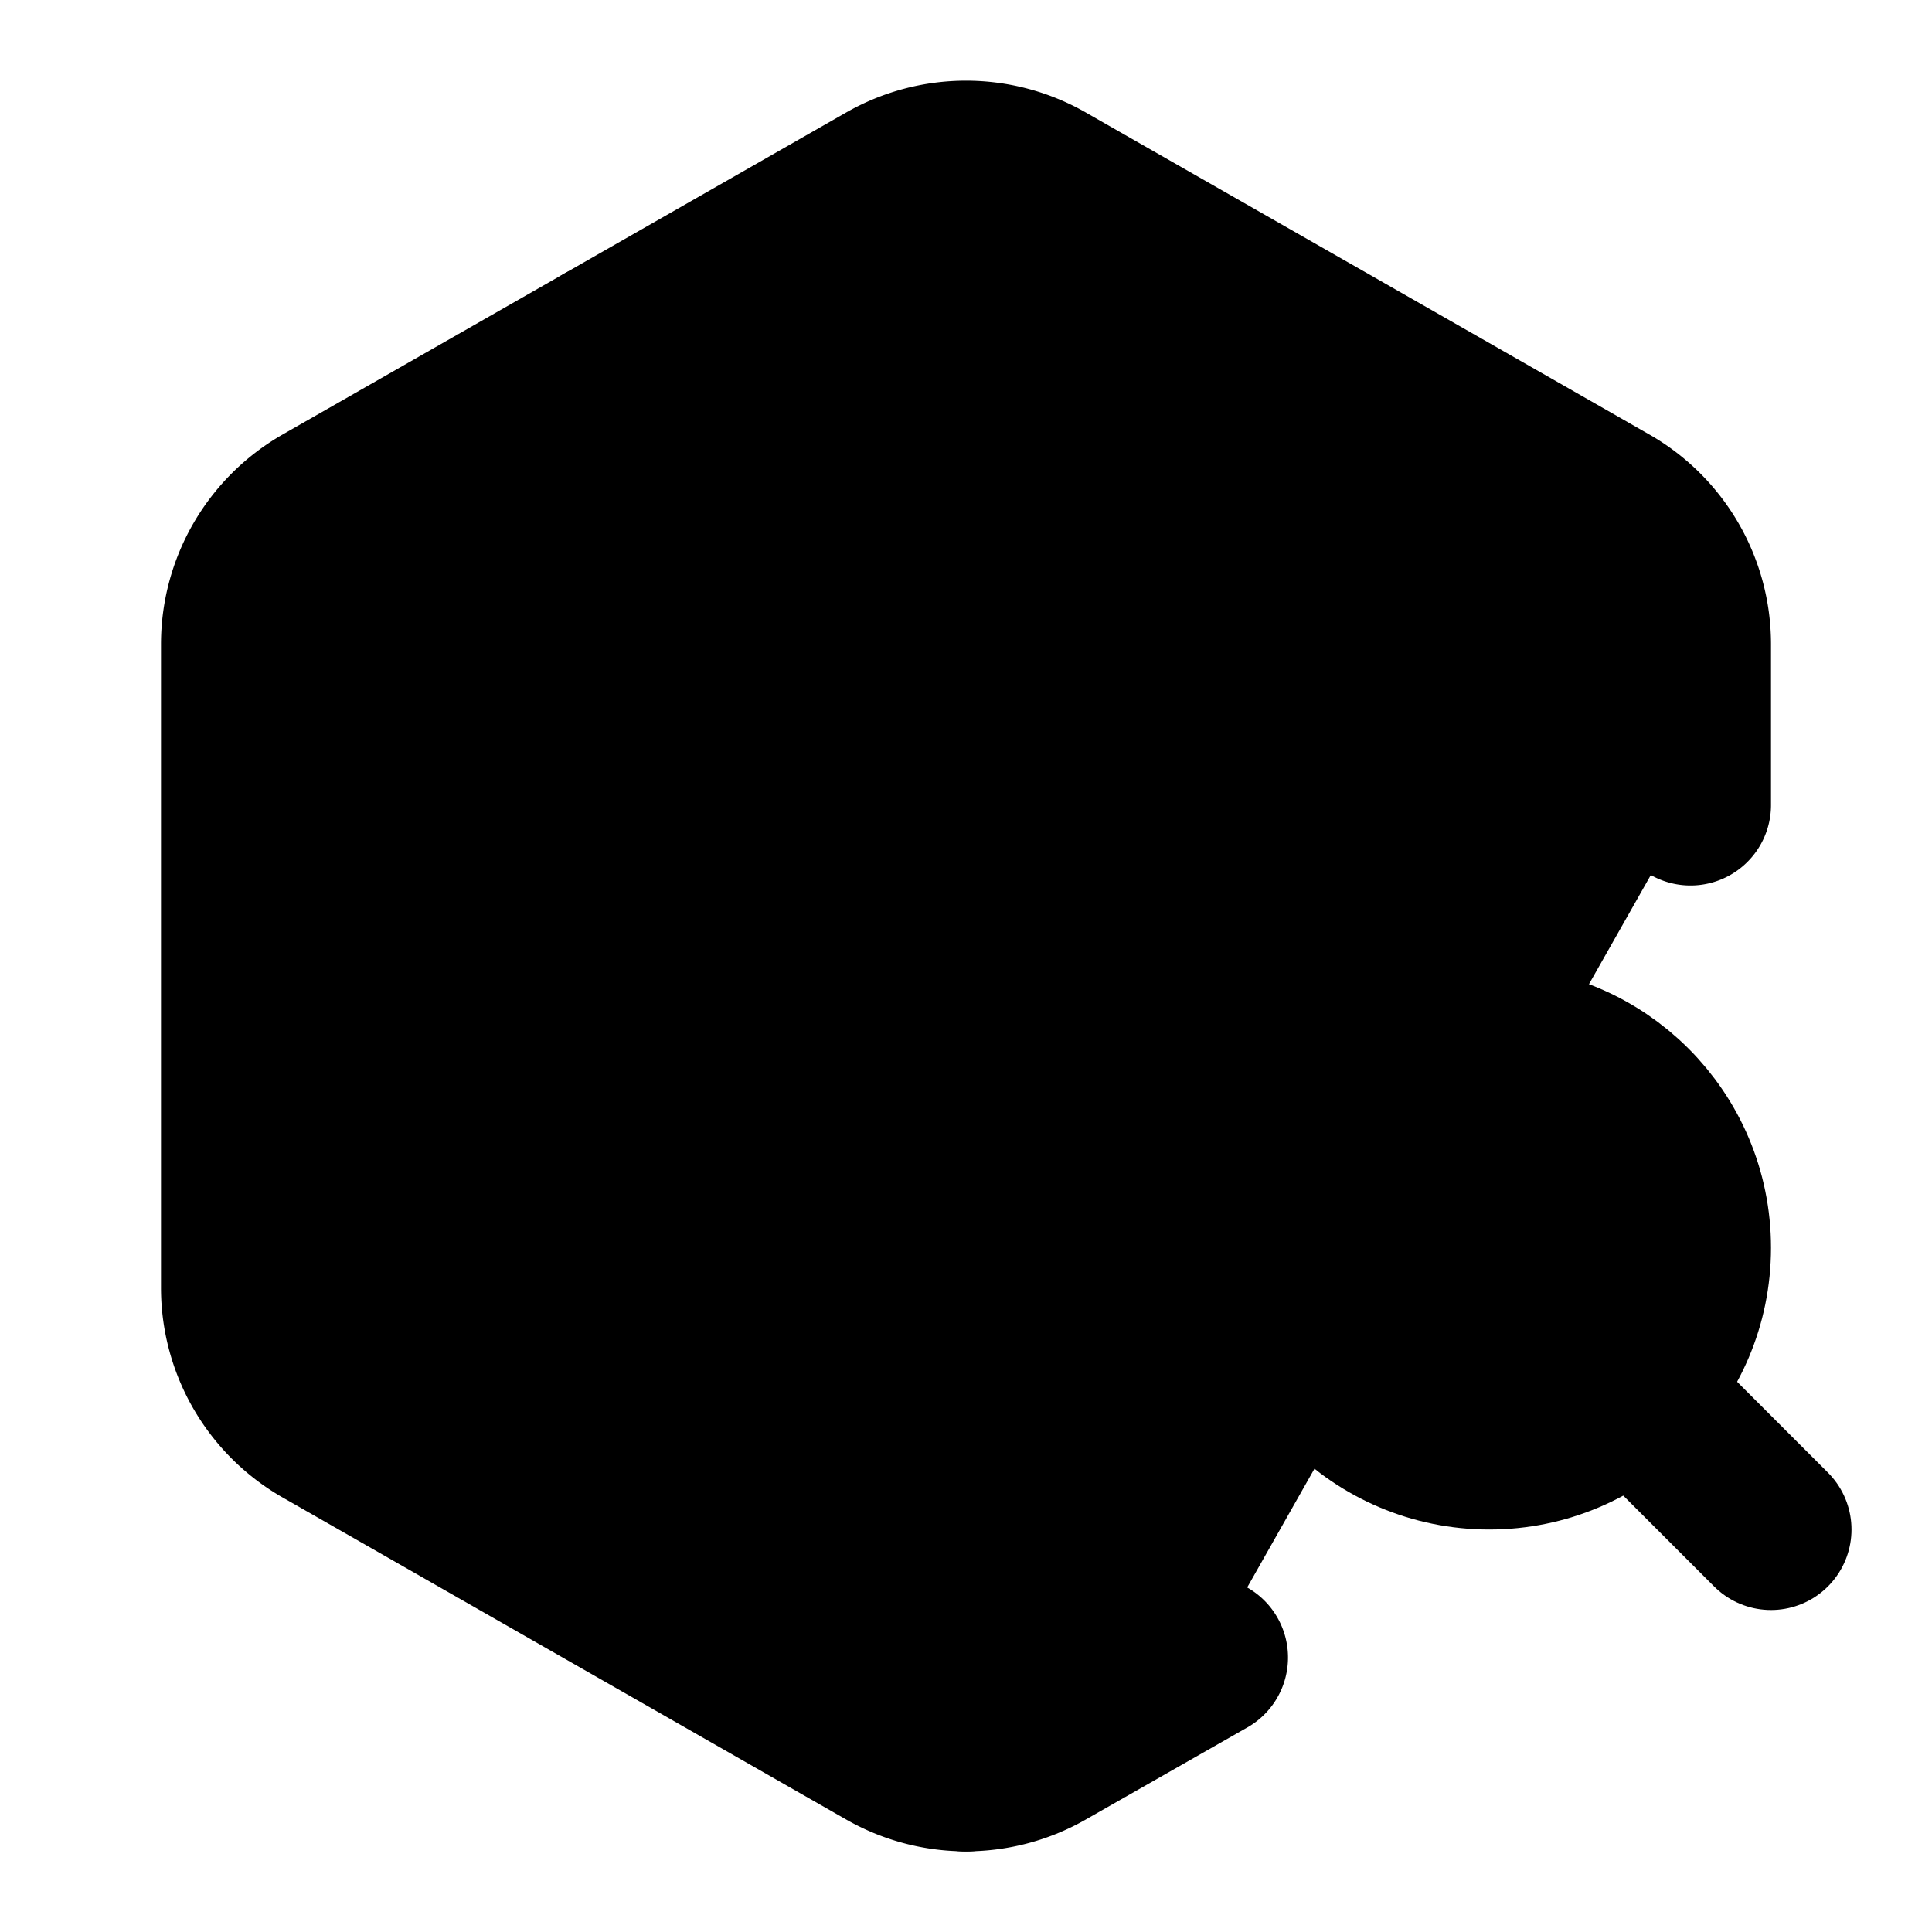 <svg xmlns="http://www.w3.org/2000/svg" width="1.5em" height="1.5em">
    <g id="tuiIconPackageSearchLarge" xmlns="http://www.w3.org/2000/svg">
        <svg x="50%" y="50%" width="1.5em" height="1.5em" overflow="visible" viewBox="0 0 24 24">
            <svg x="-12" y="-12">
                <svg
                    xmlns="http://www.w3.org/2000/svg"
                    width="24"
                    height="24"
                    viewBox="0 0 24 24"
                    stroke="currentColor"
                    stroke-width="2"
                    stroke-linecap="round"
                    stroke-linejoin="round"
                >
                    <path
                        vector-effect="non-scaling-stroke"
                        d="M21 10V8a2 2 0 0 0-1-1.73l-7-4a2 2 0 0 0-2 0l-7 4A2 2 0 0 0 3 8v8a2 2 0 0 0 1 1.73l7 4a2 2 0 0 0 2 0l2-1.14"
                    />
                    <path vector-effect="non-scaling-stroke" d="m7.5 4.27 9 5.15" />
                    <polyline vector-effect="non-scaling-stroke" points="3.29 7 12 12 20.71 7" />
                    <line vector-effect="non-scaling-stroke" x1="12" x2="12" y1="22" y2="12" />
                    <circle vector-effect="non-scaling-stroke" cx="18.5" cy="15.5" r="2.5" />
                    <path vector-effect="non-scaling-stroke" d="M20.27 17.27 22 19" />
                </svg>
            </svg>
        </svg>
    </g>
</svg>

